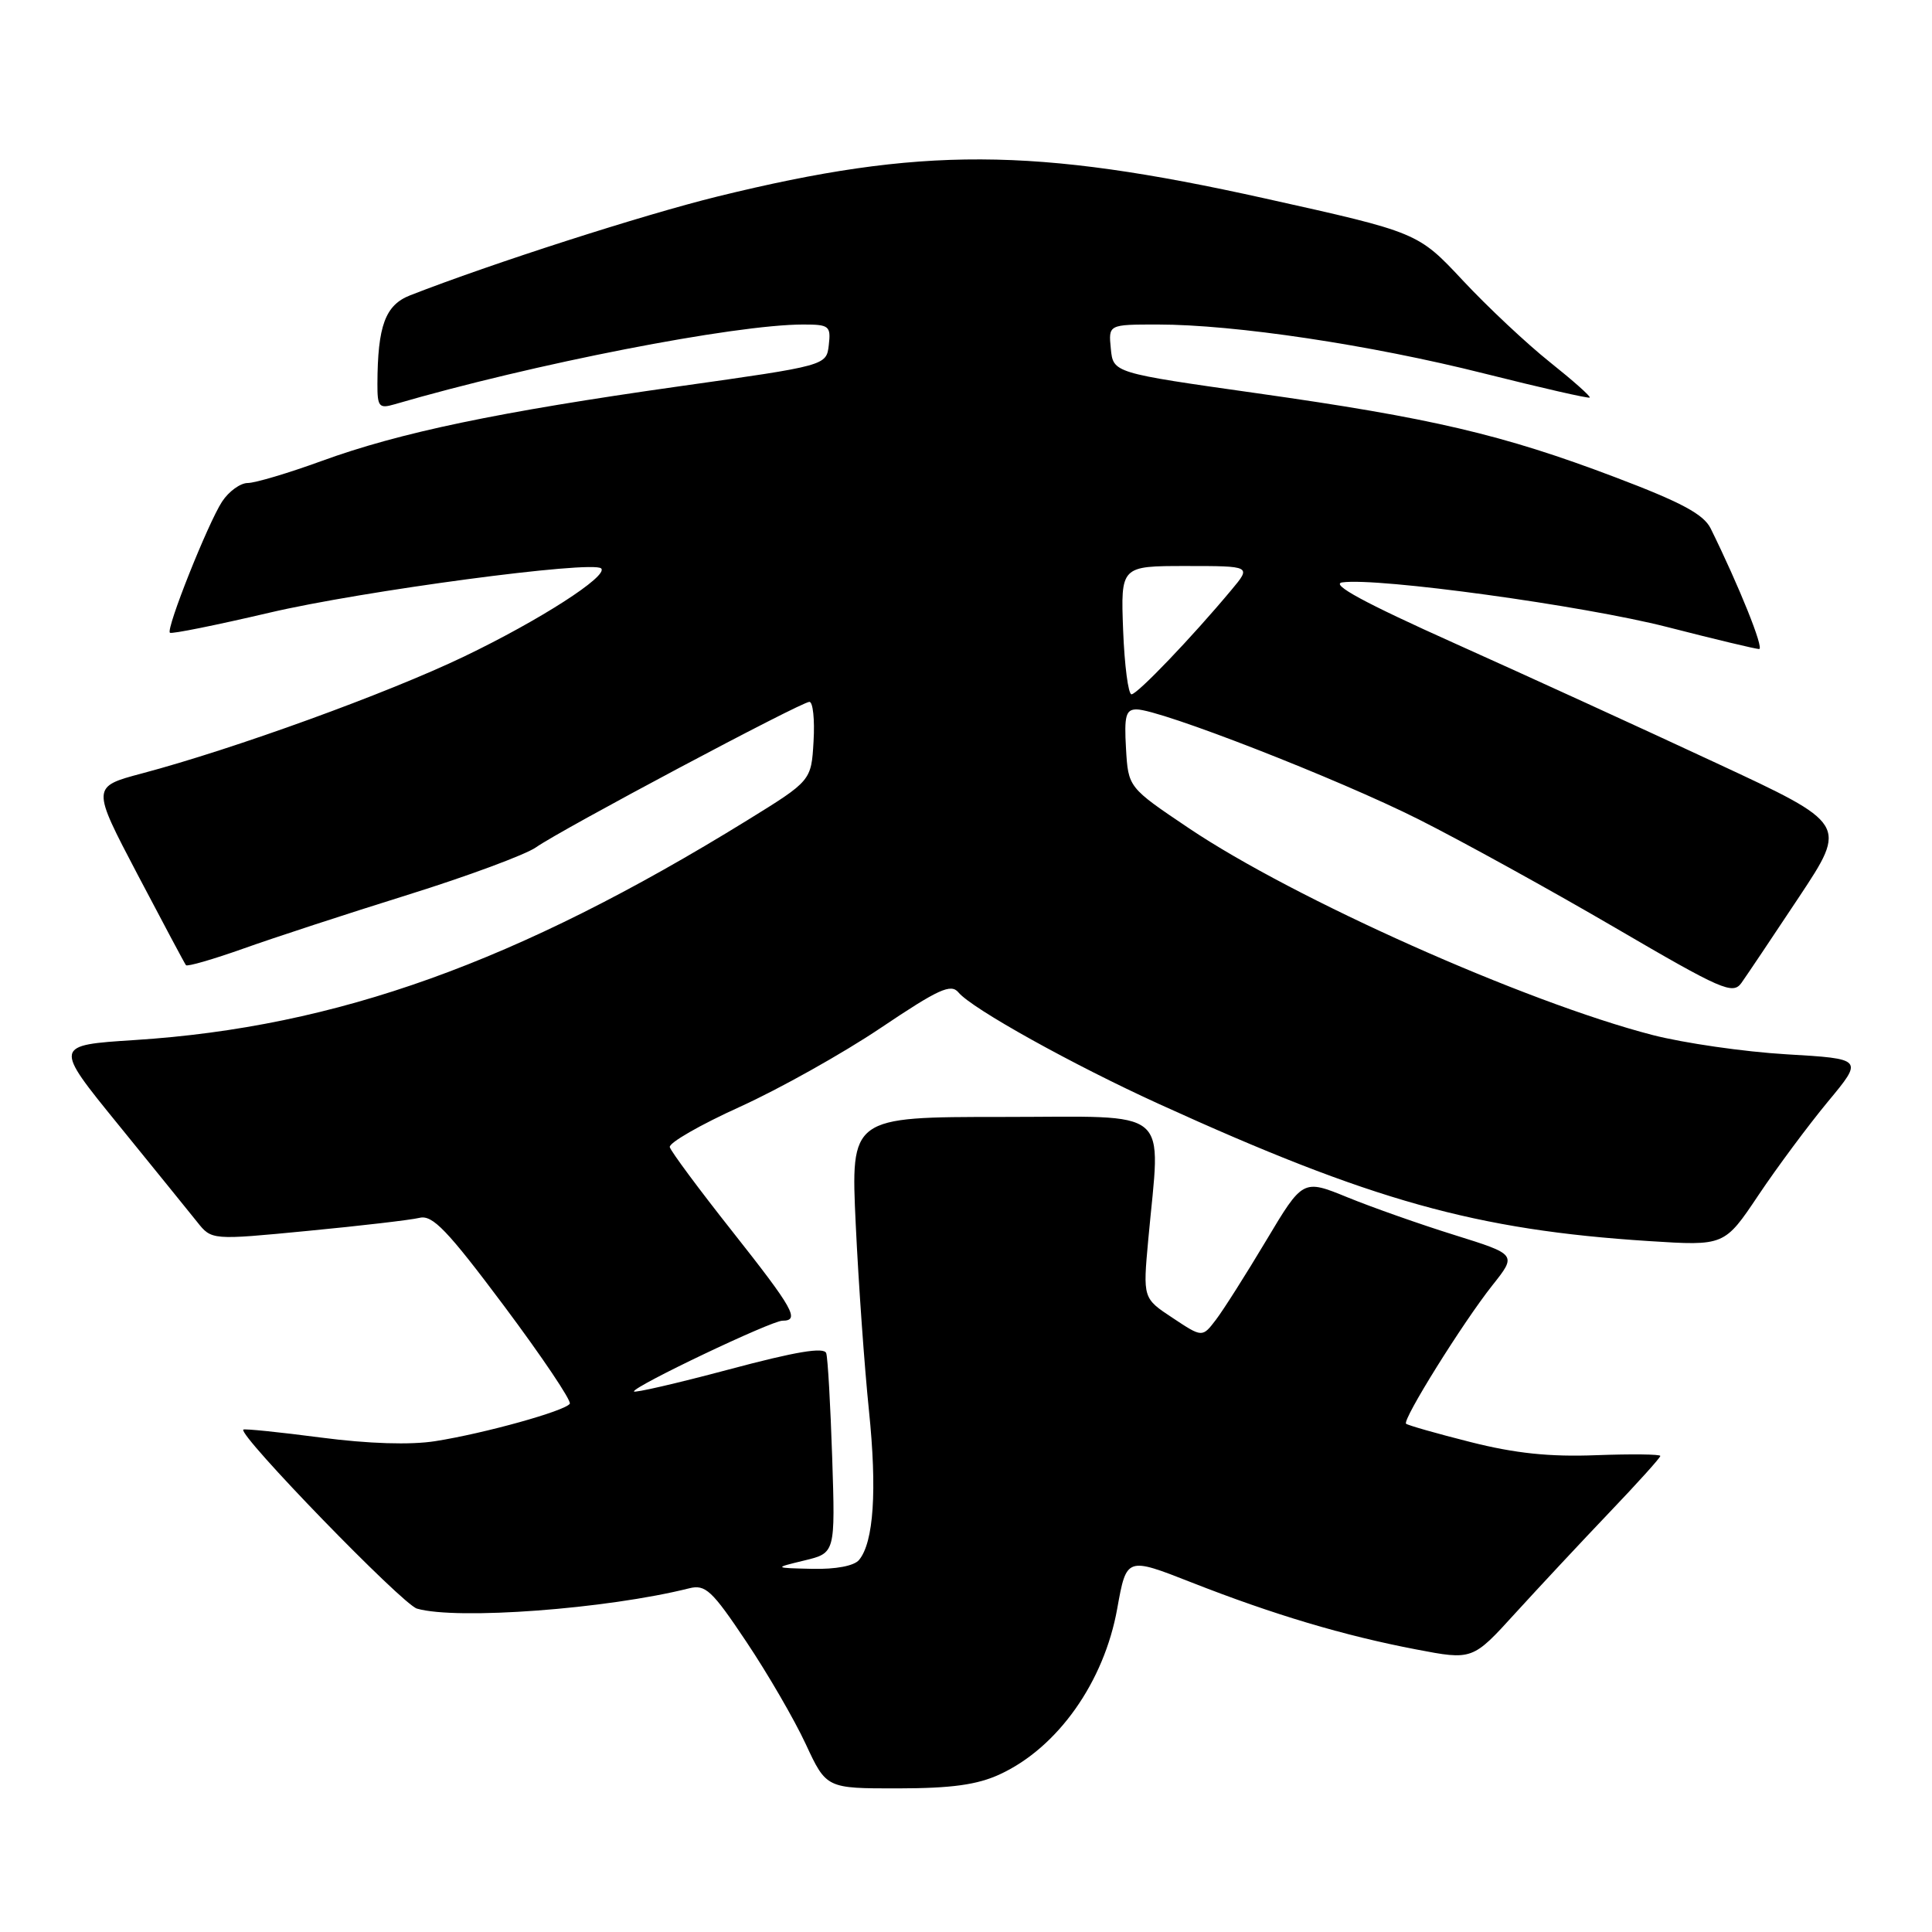 <?xml version="1.0" encoding="UTF-8" standalone="no"?>
<!DOCTYPE svg PUBLIC "-//W3C//DTD SVG 1.1//EN" "http://www.w3.org/Graphics/SVG/1.1/DTD/svg11.dtd" >
<svg xmlns="http://www.w3.org/2000/svg" xmlns:xlink="http://www.w3.org/1999/xlink" version="1.1" viewBox="0 0 256 256">
 <g >
 <path fill="currentColor"
d=" M 132.50 235.10 C 140.16 231.56 146.30 222.87 148.04 213.14 C 149.27 206.30 149.27 206.30 157.88 209.68 C 168.76 213.95 178.05 216.72 187.61 218.55 C 195.12 219.99 195.12 219.99 200.80 213.74 C 203.93 210.31 209.52 204.32 213.24 200.42 C 216.96 196.53 220.00 193.16 220.00 192.92 C 220.00 192.69 216.18 192.65 211.51 192.82 C 205.35 193.06 200.77 192.58 194.85 191.08 C 190.36 189.95 186.52 188.85 186.31 188.65 C 185.80 188.13 193.82 175.27 197.74 170.32 C 200.99 166.23 200.99 166.23 192.74 163.65 C 188.21 162.24 181.83 159.99 178.57 158.66 C 172.64 156.24 172.64 156.24 167.78 164.37 C 165.11 168.84 162.11 173.57 161.12 174.87 C 159.31 177.24 159.31 177.24 155.38 174.63 C 151.44 172.03 151.44 172.03 152.15 164.26 C 153.78 146.41 155.66 148.00 132.86 148.00 C 112.72 148.00 112.72 148.00 113.39 162.25 C 113.76 170.09 114.55 181.18 115.14 186.90 C 116.23 197.48 115.77 204.36 113.83 206.70 C 113.18 207.49 110.75 207.95 107.63 207.88 C 102.50 207.76 102.50 207.76 106.59 206.77 C 110.68 205.78 110.68 205.78 110.27 193.14 C 110.04 186.19 109.69 179.96 109.48 179.31 C 109.22 178.46 105.49 179.08 96.55 181.47 C 89.65 183.31 84.00 184.61 84.00 184.37 C 84.00 183.67 102.21 175.00 103.68 175.00 C 106.03 175.00 105.14 173.42 97.00 163.12 C 92.60 157.56 88.89 152.55 88.75 152.00 C 88.61 151.44 92.79 149.04 98.04 146.66 C 103.28 144.28 111.68 139.58 116.69 136.21 C 124.37 131.05 126.00 130.30 127.00 131.50 C 128.78 133.65 142.18 141.10 153.63 146.31 C 181.73 159.11 195.58 162.98 218.50 164.45 C 228.50 165.09 228.50 165.09 233.00 158.37 C 235.47 154.68 239.62 149.10 242.21 145.97 C 246.92 140.30 246.92 140.30 236.71 139.70 C 231.10 139.37 223.10 138.21 218.95 137.14 C 202.02 132.75 171.48 119.13 157.50 109.72 C 149.50 104.34 149.50 104.34 149.20 99.17 C 148.95 94.85 149.18 94.00 150.60 94.00 C 153.71 94.00 177.36 103.22 188.00 108.58 C 193.78 111.49 205.47 117.94 214.00 122.92 C 228.17 131.20 229.61 131.83 230.75 130.24 C 231.43 129.28 234.87 124.16 238.39 118.85 C 244.79 109.19 244.79 109.19 227.40 101.10 C 217.84 96.64 202.25 89.51 192.76 85.25 C 180.75 79.86 176.22 77.40 177.86 77.17 C 182.58 76.50 209.79 80.24 220.90 83.08 C 227.17 84.69 232.65 86.00 233.09 86.00 C 233.79 86.00 230.45 77.69 226.68 70.04 C 225.75 68.14 222.80 66.56 213.98 63.22 C 199.10 57.58 189.70 55.38 166.50 52.10 C 147.50 49.41 147.50 49.41 147.19 46.20 C 146.87 43.00 146.87 43.00 153.39 43.00 C 163.62 43.00 181.61 45.70 196.62 49.48 C 204.19 51.38 210.51 52.83 210.65 52.68 C 210.80 52.53 208.42 50.42 205.36 47.98 C 202.30 45.54 197.12 40.68 193.84 37.17 C 187.88 30.80 187.88 30.80 167.69 26.31 C 136.93 19.47 122.05 19.41 95.10 26.03 C 85.19 28.47 65.21 34.89 54.35 39.13 C 51.05 40.42 50.04 43.16 50.01 50.87 C 50.00 53.89 50.23 54.17 52.25 53.58 C 70.65 48.21 97.35 43.00 106.44 43.00 C 109.87 43.00 110.11 43.19 109.82 45.72 C 109.50 48.44 109.50 48.44 90.00 51.19 C 66.03 54.58 52.95 57.31 42.57 61.10 C 38.20 62.69 33.81 64.00 32.83 64.00 C 31.85 64.00 30.32 65.11 29.43 66.46 C 27.56 69.32 21.98 83.32 22.51 83.84 C 22.70 84.04 28.63 82.84 35.68 81.19 C 47.96 78.30 78.56 74.22 79.66 75.32 C 80.65 76.31 71.52 82.18 61.50 86.99 C 51.38 91.85 31.06 99.23 18.82 102.48 C 12.13 104.26 12.13 104.26 18.23 115.88 C 21.59 122.27 24.47 127.68 24.64 127.89 C 24.81 128.11 28.23 127.12 32.23 125.70 C 36.23 124.27 46.02 121.07 54.00 118.58 C 61.98 116.09 69.62 113.25 71.00 112.29 C 74.34 109.93 106.17 93.00 107.25 93.00 C 107.72 93.00 107.97 95.35 107.80 98.22 C 107.50 103.45 107.50 103.45 99.00 108.70 C 68.52 127.51 44.63 136.09 17.87 137.81 C 7.12 138.50 7.12 138.50 15.66 149.00 C 20.36 154.78 25.06 160.59 26.12 161.91 C 28.04 164.33 28.04 164.33 40.77 163.10 C 47.77 162.43 54.44 161.65 55.59 161.37 C 57.31 160.95 59.26 162.98 66.81 173.07 C 71.83 179.79 75.74 185.61 75.50 186.00 C 74.91 186.95 64.22 189.93 57.68 190.96 C 54.39 191.48 48.84 191.31 42.50 190.48 C 37.00 189.76 32.38 189.29 32.24 189.43 C 31.53 190.13 53.32 212.59 55.25 213.15 C 60.54 214.68 80.40 213.20 91.32 210.46 C 93.47 209.92 94.34 210.72 98.88 217.52 C 101.71 221.74 105.25 227.84 106.76 231.09 C 109.50 236.98 109.50 236.98 119.00 236.97 C 126.12 236.96 129.50 236.49 132.50 235.10 Z  M 148.82 83.50 C 148.50 75.00 148.50 75.00 157.16 75.00 C 165.82 75.00 165.82 75.00 163.16 78.18 C 157.92 84.46 150.70 92.00 149.93 92.00 C 149.50 92.00 149.00 88.17 148.82 83.50 Z "/>
</g>
</svg>